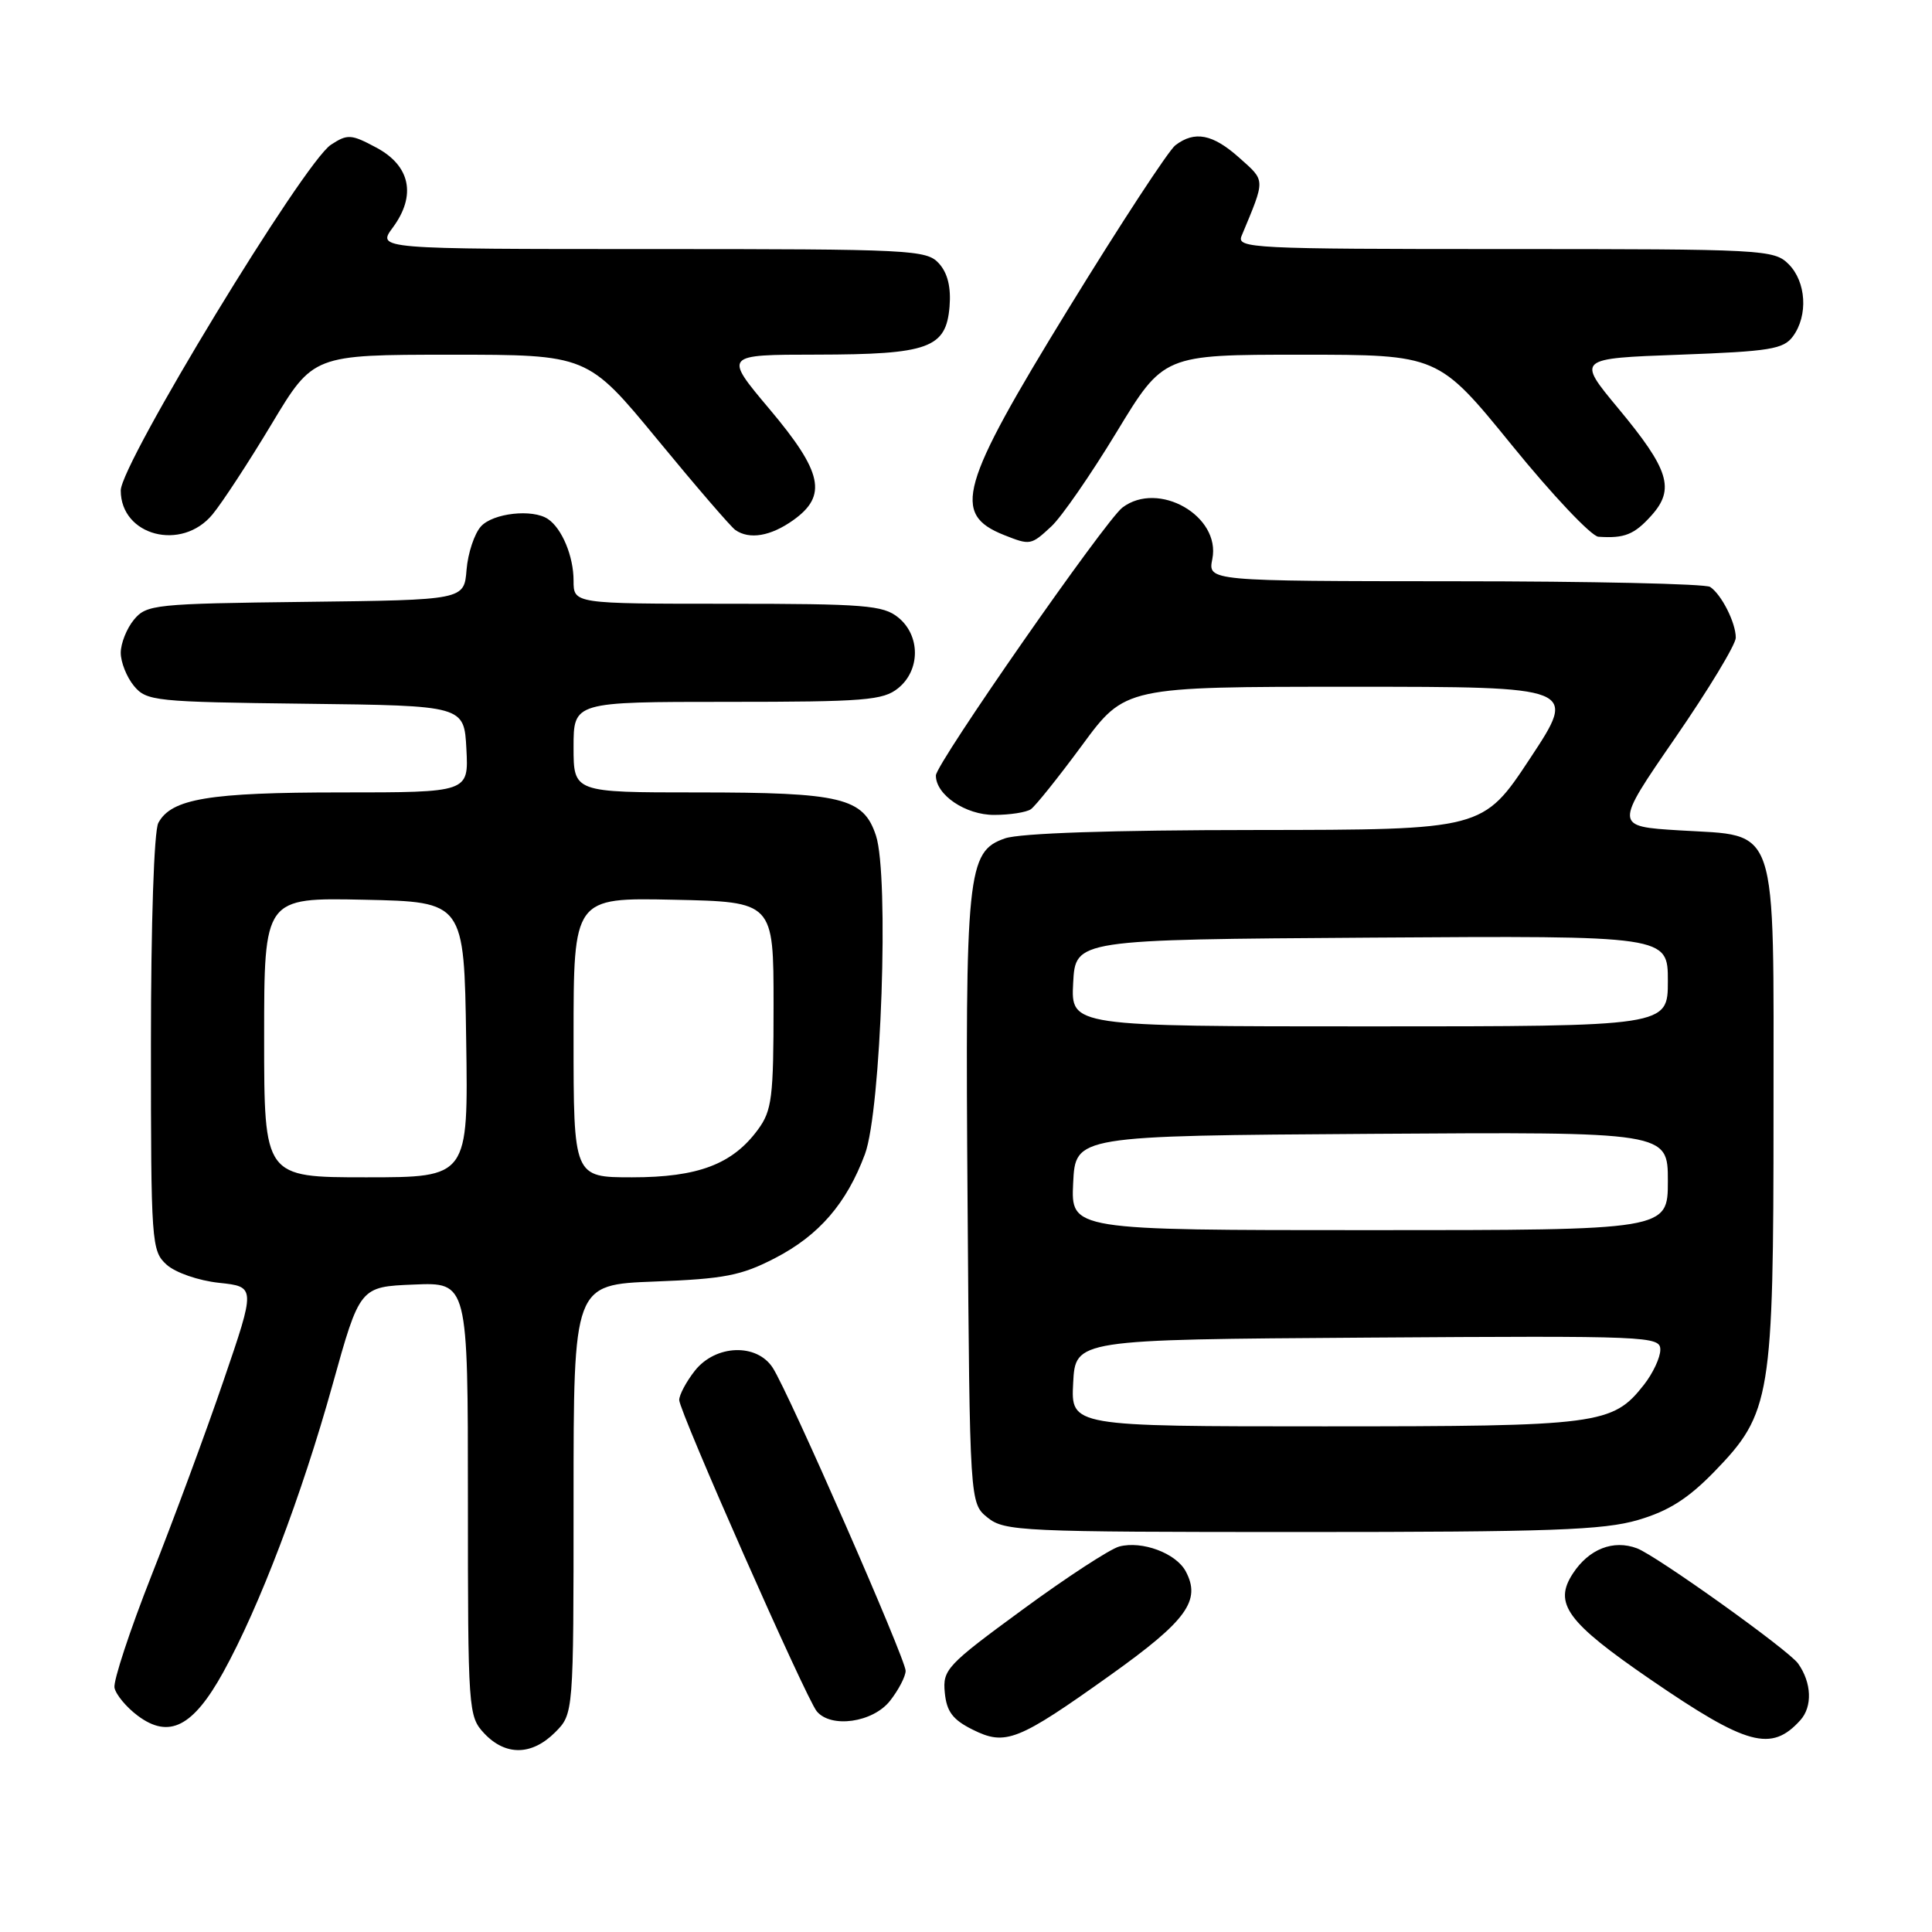 <?xml version="1.0" encoding="UTF-8" standalone="no"?>
<!DOCTYPE svg PUBLIC "-//W3C//DTD SVG 1.1//EN" "http://www.w3.org/Graphics/SVG/1.1/DTD/svg11.dtd" >
<svg xmlns="http://www.w3.org/2000/svg" xmlns:xlink="http://www.w3.org/1999/xlink" version="1.1" viewBox="0 0 256 256">
 <g >
 <path fill="currentColor"
d=" M 73.55 229.55 C 76.00 227.09 76.00 227.09 76.00 198.66 C 76.00 170.22 76.00 170.22 86.75 169.81 C 95.98 169.46 98.23 169.02 102.69 166.71 C 108.52 163.70 112.18 159.46 114.61 152.93 C 116.76 147.14 117.83 116.06 116.07 110.72 C 114.41 105.69 111.53 105.00 92.35 105.00 C 76.00 105.00 76.00 105.00 76.00 99.00 C 76.00 93.00 76.00 93.00 96.39 93.00 C 114.58 93.00 117.02 92.80 119.01 91.19 C 121.97 88.80 121.97 84.20 119.01 81.81 C 117.02 80.20 114.58 80.00 96.39 80.00 C 76.00 80.00 76.00 80.00 76.00 76.93 C 76.00 73.71 74.46 70.01 72.60 68.77 C 70.56 67.40 65.32 67.99 63.73 69.75 C 62.86 70.71 62.00 73.30 61.82 75.50 C 61.50 79.50 61.50 79.50 40.50 79.75 C 20.51 79.99 19.42 80.10 17.75 82.11 C 16.79 83.27 16.00 85.25 16.00 86.50 C 16.00 87.75 16.79 89.73 17.75 90.89 C 19.42 92.90 20.51 93.01 40.50 93.25 C 61.50 93.50 61.50 93.50 61.80 99.25 C 62.10 105.00 62.10 105.00 45.20 105.00 C 27.68 105.00 22.70 105.83 20.98 109.04 C 20.41 110.10 20.00 122.31 20.00 138.28 C 20.00 164.78 20.07 165.75 22.08 167.58 C 23.25 168.63 26.30 169.69 29.02 169.98 C 33.88 170.50 33.88 170.50 29.60 183.00 C 27.25 189.88 22.96 201.46 20.08 208.74 C 17.21 216.02 15.00 222.73 15.17 223.63 C 15.35 224.54 16.74 226.21 18.25 227.34 C 22.40 230.44 25.57 228.83 29.57 221.60 C 34.36 212.93 39.95 198.25 44.06 183.50 C 47.68 170.50 47.68 170.50 54.84 170.21 C 62.00 169.91 62.00 169.91 62.00 198.64 C 62.00 226.76 62.05 227.42 64.17 229.69 C 66.99 232.68 70.46 232.63 73.55 229.55 Z  M 147.20 221.91 C 157.27 214.72 159.18 212.07 157.11 208.20 C 155.82 205.80 151.33 204.13 148.31 204.92 C 147.10 205.24 141.33 209.00 135.50 213.28 C 125.46 220.63 124.89 221.24 125.19 224.28 C 125.43 226.79 126.24 227.87 128.87 229.18 C 133.24 231.36 134.84 230.73 147.20 221.91 Z  M 238.55 227.94 C 240.18 226.14 240.06 222.97 238.26 220.43 C 237.01 218.65 219.50 206.14 216.91 205.16 C 213.77 203.98 210.54 205.25 208.42 208.49 C 205.81 212.47 207.61 214.93 218.68 222.53 C 231.50 231.32 234.71 232.19 238.55 227.94 Z  M 117.93 225.37 C 119.07 223.92 120.00 222.13 120.00 221.39 C 120.00 219.83 104.55 184.59 102.40 181.25 C 100.28 177.95 94.81 178.16 92.07 181.63 C 90.93 183.08 90.00 184.83 90.00 185.51 C 90.00 187.01 106.78 224.99 108.22 226.75 C 110.10 229.04 115.66 228.25 117.93 225.37 Z  M 217.07 201.40 C 221.12 200.21 223.69 198.57 227.19 194.97 C 234.66 187.26 235.00 185.19 235.00 147.43 C 235.00 108.47 235.79 110.84 222.56 110.03 C 213.89 109.50 213.89 109.50 221.94 97.82 C 226.37 91.40 230.00 85.40 230.00 84.50 C 230.00 82.52 228.11 78.77 226.60 77.77 C 226.00 77.36 210.77 77.02 192.78 77.02 C 160.05 77.00 160.05 77.00 160.64 74.07 C 161.78 68.37 153.50 63.64 148.73 67.25 C 146.47 68.96 124.02 101.19 124.01 102.75 C 123.99 105.32 127.95 108.00 131.75 107.98 C 133.81 107.98 135.99 107.64 136.59 107.23 C 137.18 106.83 140.24 103.01 143.38 98.75 C 149.08 91.00 149.08 91.00 179.04 91.00 C 209.01 91.00 209.01 91.00 202.75 100.48 C 196.50 109.95 196.50 109.95 166.40 109.98 C 147.26 109.99 135.16 110.40 133.16 111.09 C 128.15 112.84 127.88 115.49 128.21 159.61 C 128.50 199.18 128.50 199.18 130.86 201.09 C 133.10 202.90 135.32 203.00 172.43 203.00 C 205.41 203.00 212.50 202.75 217.07 201.40 Z  M 139.31 69.75 C 140.65 68.51 144.54 62.89 147.96 57.25 C 154.18 47.00 154.18 47.00 172.38 47.00 C 190.58 47.00 190.58 47.00 200.34 59.00 C 205.70 65.60 210.86 71.05 211.79 71.12 C 215.25 71.36 216.55 70.84 218.82 68.31 C 221.97 64.80 221.17 62.22 214.41 54.09 C 208.94 47.50 208.94 47.50 222.55 47.00 C 234.54 46.56 236.33 46.27 237.58 44.56 C 239.61 41.79 239.33 37.33 237.00 35.00 C 235.07 33.07 233.67 33.00 199.39 33.00 C 165.87 33.00 163.83 32.90 164.52 31.25 C 167.70 23.61 167.71 24.03 164.23 20.92 C 160.70 17.76 158.31 17.29 155.74 19.25 C 154.84 19.94 148.45 29.70 141.55 40.94 C 127.14 64.42 126.09 68.12 133.03 70.89 C 136.51 72.27 136.61 72.26 139.31 69.75 Z  M 28.16 68.16 C 29.45 66.60 32.98 61.20 36.00 56.17 C 41.50 47.01 41.50 47.01 59.68 47.00 C 77.85 47.00 77.85 47.00 87.12 58.25 C 92.21 64.44 96.86 69.83 97.44 70.23 C 99.31 71.53 102.12 71.05 105.10 68.93 C 109.67 65.68 109.01 62.57 101.95 54.19 C 95.90 47.00 95.90 47.00 108.20 46.99 C 123.05 46.97 125.36 46.13 125.82 40.63 C 126.03 38.06 125.57 36.18 124.41 34.90 C 122.78 33.10 120.79 33.00 86.32 33.00 C 49.94 33.00 49.94 33.00 52.05 30.15 C 55.19 25.90 54.38 21.97 49.87 19.56 C 46.53 17.77 46.05 17.74 43.85 19.18 C 40.26 21.53 16.00 61.44 16.00 64.99 C 16.00 71.00 24.08 73.11 28.16 68.16 Z  M 35.00 137.47 C 35.00 118.94 35.00 118.94 48.25 119.22 C 61.50 119.50 61.50 119.50 61.77 137.75 C 62.05 156.00 62.05 156.00 48.52 156.00 C 35.00 156.00 35.00 156.00 35.00 137.47 Z  M 76.00 137.47 C 76.00 118.94 76.00 118.94 89.25 119.22 C 102.50 119.50 102.50 119.50 102.50 133.18 C 102.50 145.44 102.29 147.15 100.43 149.68 C 97.06 154.27 92.50 156.00 83.75 156.00 C 76.00 156.00 76.00 156.00 76.00 137.47 Z  M 142.20 183.25 C 142.50 177.50 142.50 177.50 181.25 177.24 C 218.58 176.99 220.00 177.05 220.00 178.85 C 220.00 179.89 219.02 181.97 217.83 183.49 C 213.67 188.78 211.95 189.00 175.48 189.00 C 141.90 189.00 141.90 189.00 142.20 183.25 Z  M 142.20 156.75 C 142.50 150.50 142.50 150.50 181.75 150.24 C 221.00 149.98 221.00 149.98 221.00 156.49 C 221.00 163.00 221.00 163.00 181.45 163.00 C 141.90 163.00 141.90 163.00 142.20 156.75 Z  M 142.20 130.25 C 142.50 124.50 142.50 124.50 181.75 124.24 C 221.00 123.98 221.00 123.98 221.00 129.99 C 221.00 136.00 221.00 136.00 181.45 136.00 C 141.90 136.00 141.90 136.00 142.20 130.25 Z "/>
</g>
</svg>